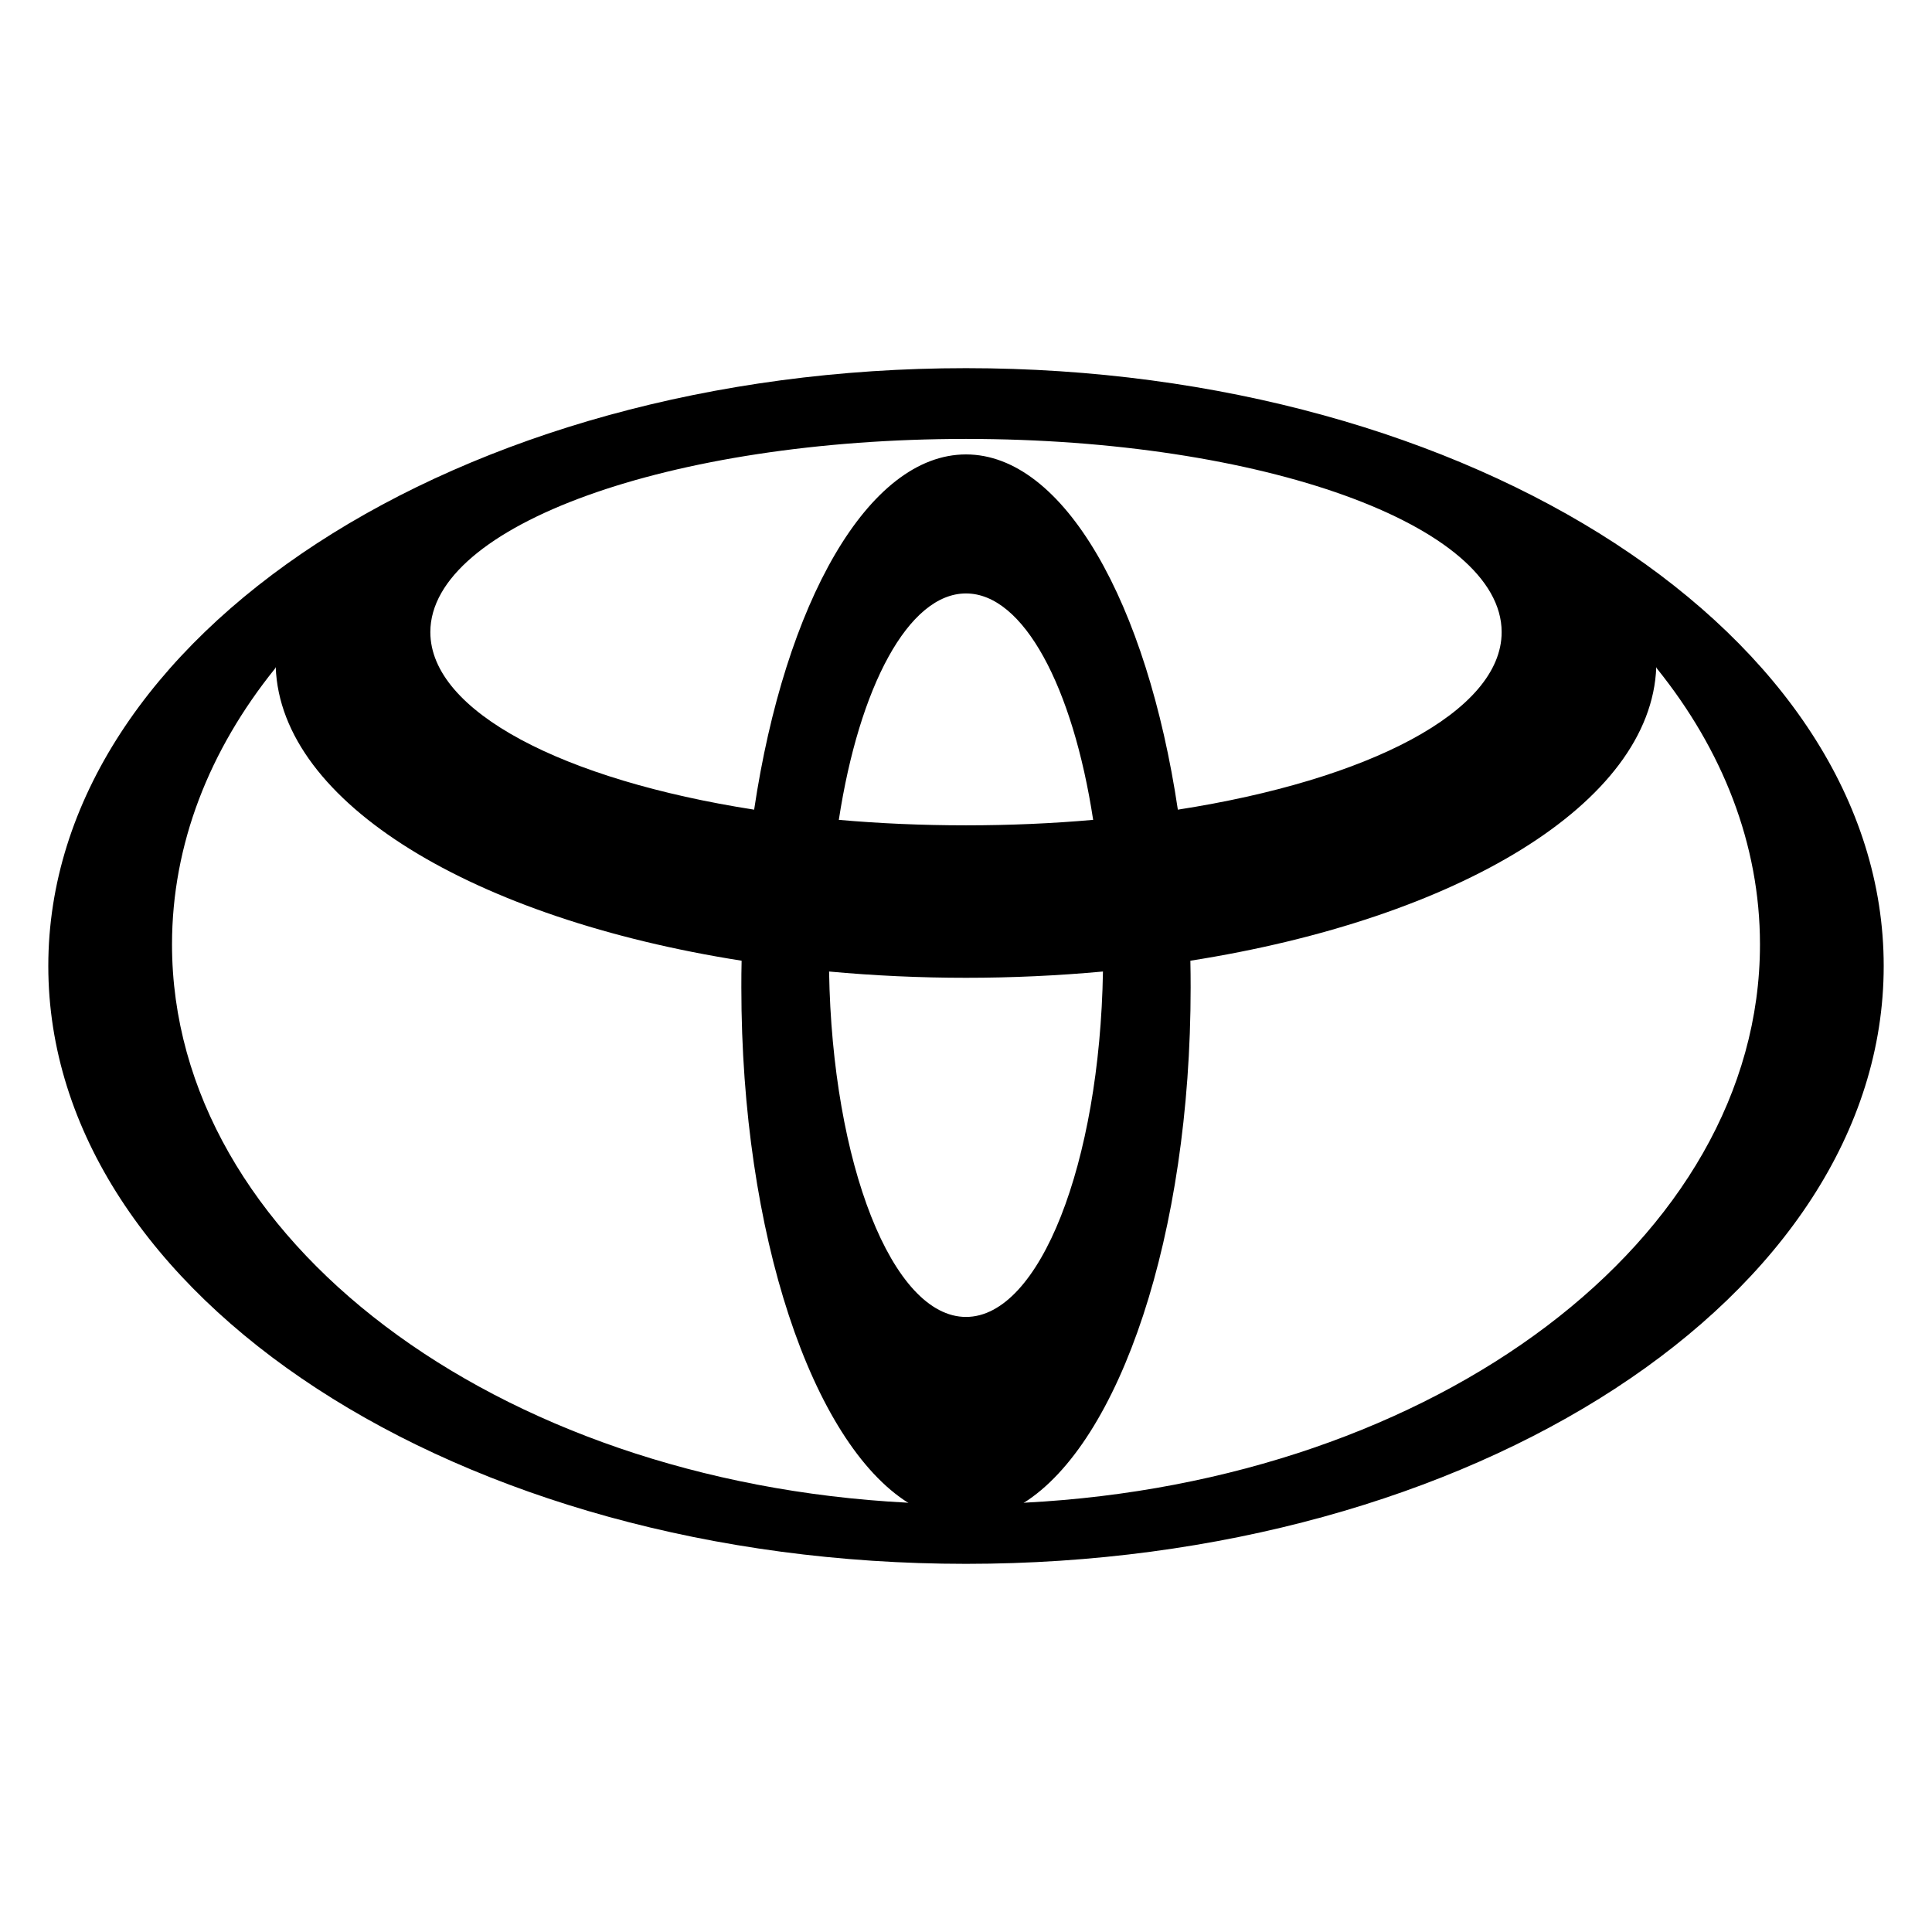 <?xml version="1.0" encoding="utf-8"?>
<!-- Generator: Adobe Illustrator 15.1.0, SVG Export Plug-In . SVG Version: 6.00 Build 0)  -->
<!DOCTYPE svg PUBLIC "-//W3C//DTD SVG 1.1//EN" "http://www.w3.org/Graphics/SVG/1.1/DTD/svg11.dtd">
<svg version="1.1" id="Layer_1" xmlns="http://www.w3.org/2000/svg" xmlns:xlink="http://www.w3.org/1999/xlink" x="0px" y="0px"
	 width="283.465px" height="283.465px" viewBox="1108.268 78.267 283.465 283.465"
	 enable-background="new 1108.268 78.267 283.465 283.465" xml:space="preserve">
<g>
	<path d="M1241.561,298.789c-14.122-8.844-24.521-39.366-24.521-75.628c0-1.33,0.005-2.645,0.039-3.952l0.017,0.017
		c-39.271-6.171-67.648-23.083-68.373-43.078l-0.118,0.23c-9.613,11.942-15.099,25.75-15.099,40.46
		c0,43.291,47.519,78.761,107.795,81.899L1241.561,298.789z M1115.355,220c0-48.44,60.281-87.716,134.646-87.716
		c74.363,0,134.646,39.276,134.646,87.716c0,48.44-60.282,87.716-134.646,87.716C1175.636,307.717,1115.355,268.44,1115.355,220z
		 M1250,144.94c14.357,0,26.564,21.775,31.09,52.163l0.017-0.045c27.929-4.346,47.485-14.38,47.485-26.048
		c0-15.666-35.188-28.344-78.592-28.344s-78.592,12.684-78.592,28.344c0,11.668,19.551,21.696,47.486,26.048l0.017,0.045
		C1223.436,166.72,1235.649,144.94,1250,144.94z M1258.692,298.738c60.277-3.139,107.801-38.608,107.801-81.899
		c0-14.71-5.49-28.518-15.098-40.46l-0.118-0.23c-0.725,19.995-29.097,36.907-68.373,43.078l0.017-0.017
		c0.028,1.308,0.039,2.622,0.039,3.952c0,36.262-10.409,66.784-24.52,75.628L1258.692,298.738z M1250,199.36
		c6.435,0,12.684-0.275,18.664-0.803l-0.006,0.005c-2.977-19.478-10.208-33.224-18.658-33.224s-15.677,13.746-18.659,33.224
		l-0.005-0.005C1237.316,199.085,1243.566,199.36,1250,199.36z M1250,271.489c10.809,0,19.624-22.493,20.096-50.703l0.057,0.018
		c-13.406,1.234-26.898,1.234-40.304,0l0.062-0.018C1230.376,249.002,1239.192,271.489,1250,271.489z"/>
</g>
</svg>
